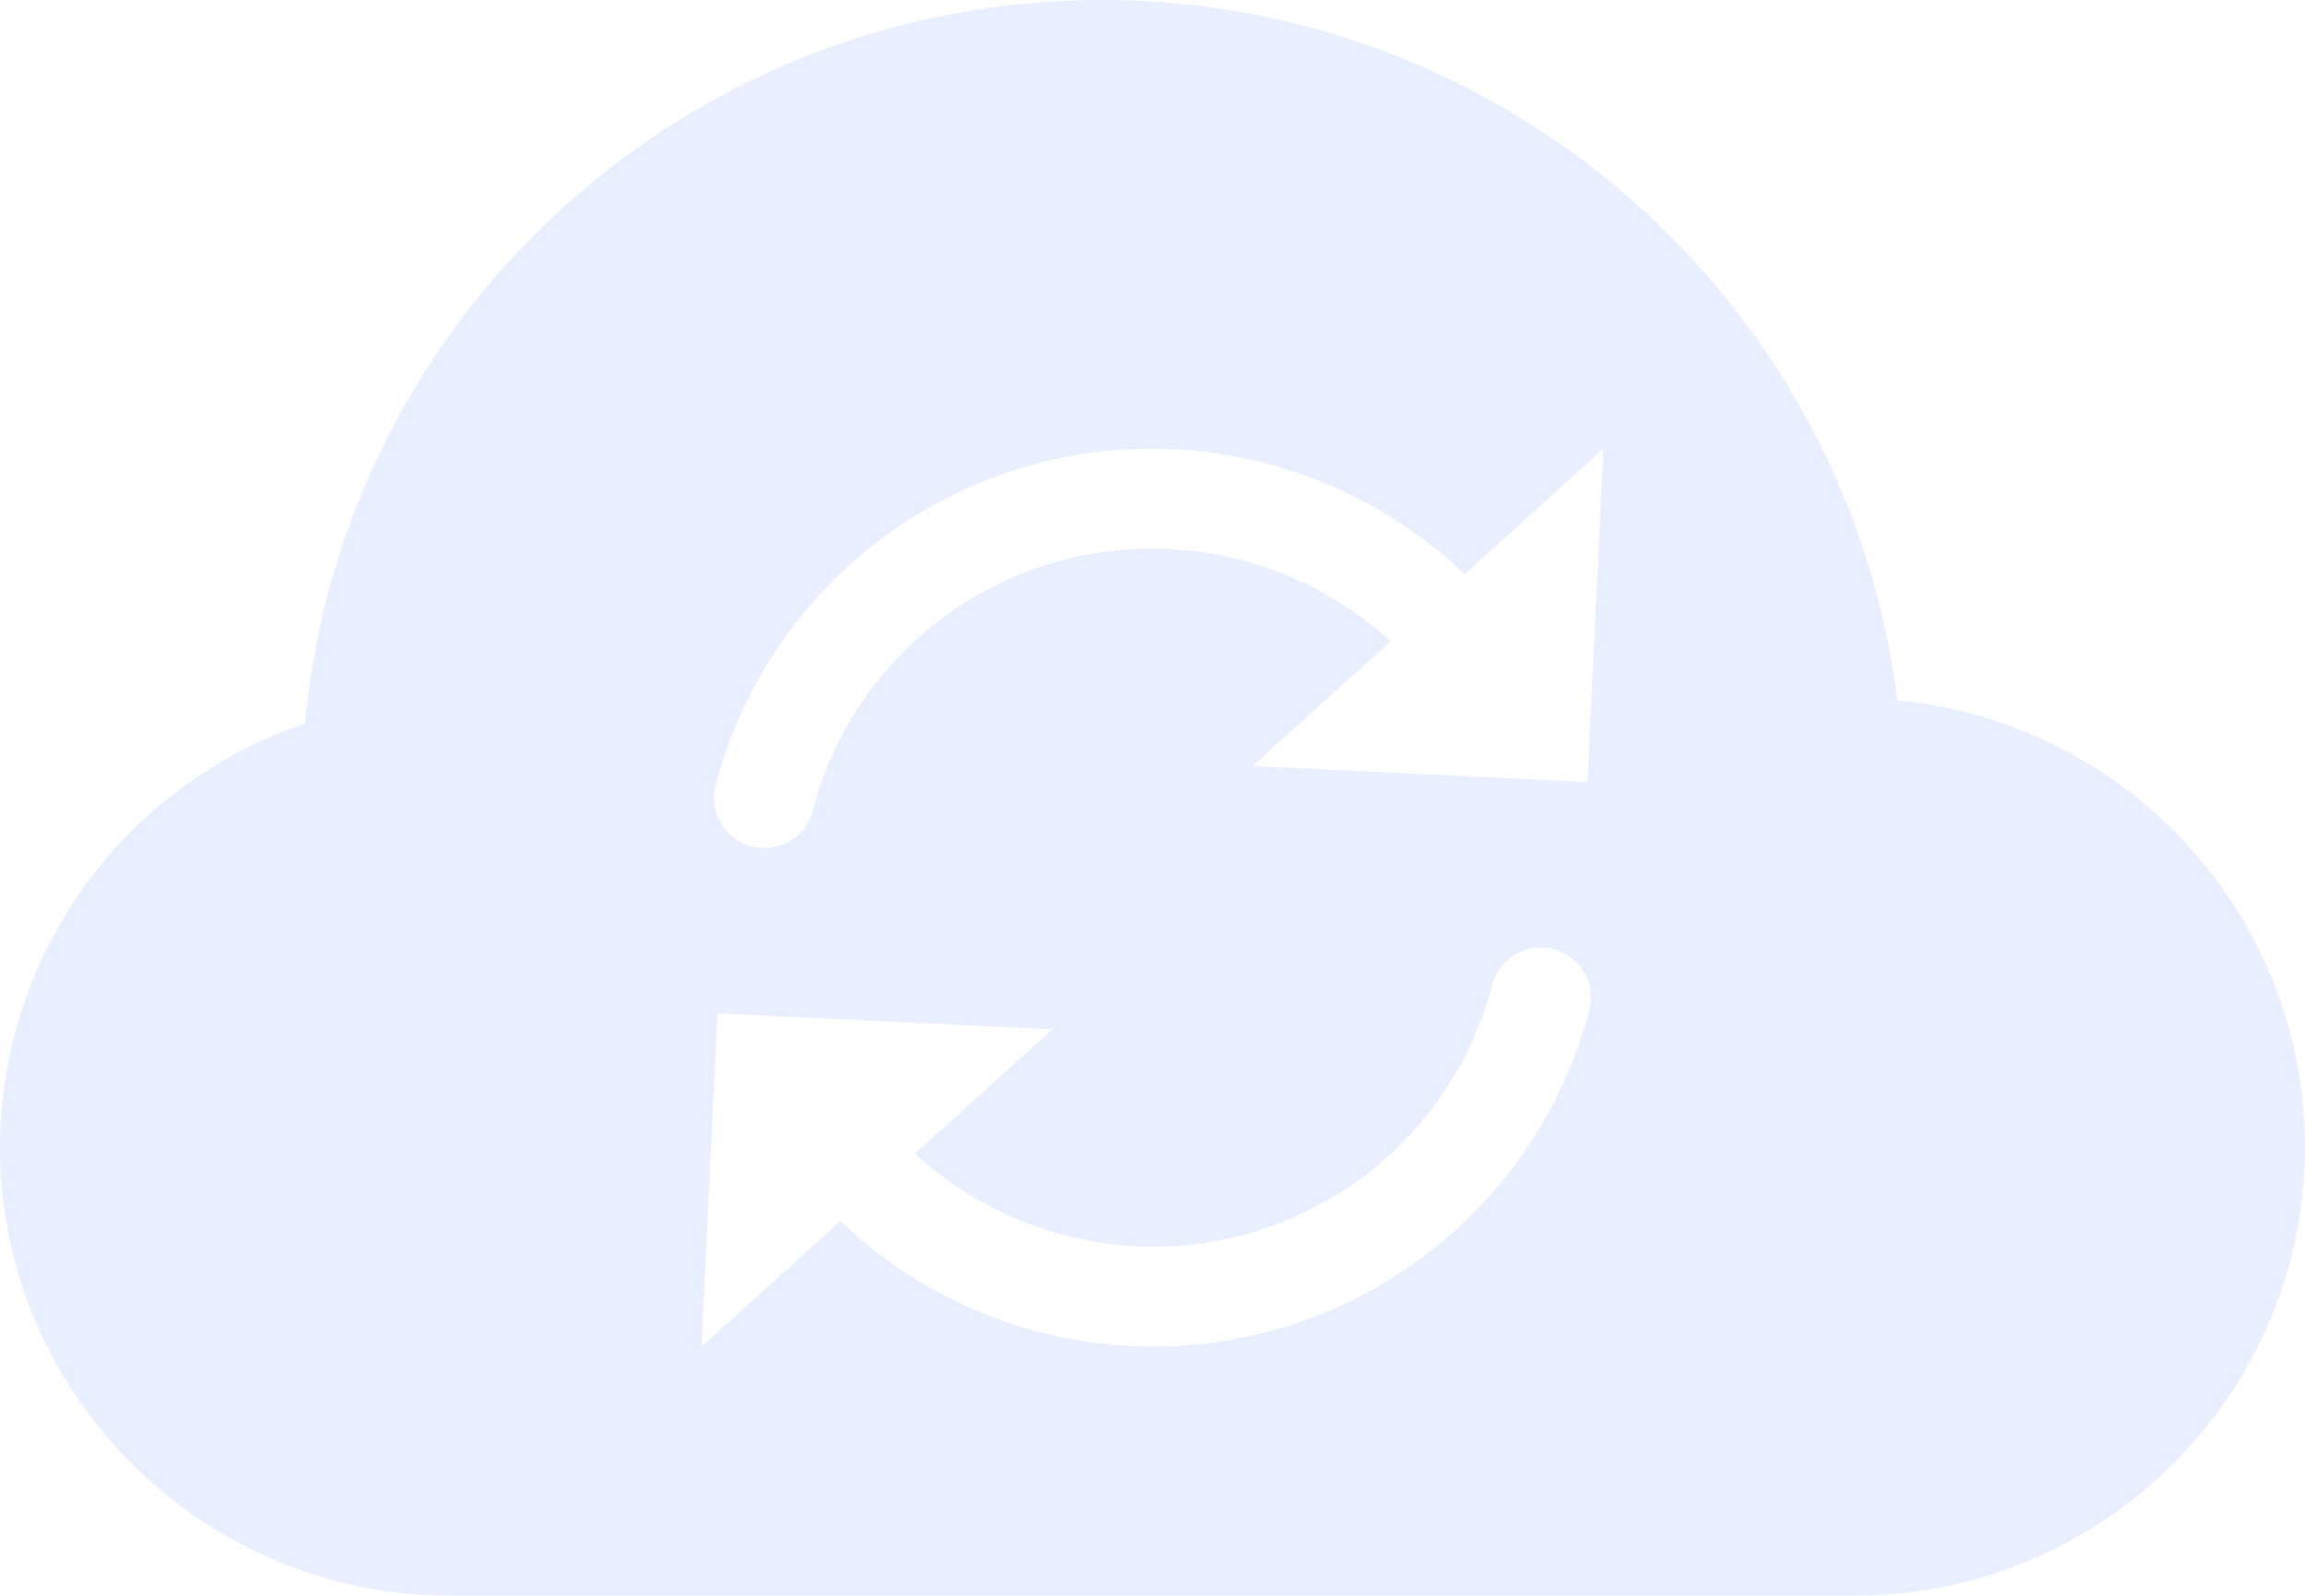 <svg xmlns="http://www.w3.org/2000/svg" width="26" height="18" viewBox="0 0 26 18"><g><g opacity=".3"><g opacity=".3"><path fill="#0f53fa" d="M17.906 8.82l-3.776-.18 1.555-1.406A3.969 3.969 0 0 0 13 6.188 3.95 3.95 0 0 0 9.168 9.14a.565.565 0 0 1-1.095-.281A5.08 5.08 0 0 1 13 5.063a5.1 5.1 0 0 1 3.52 1.415l1.566-1.415zm.021 2.57A5.082 5.082 0 0 1 13 15.188a5.115 5.115 0 0 1-3.52-1.416l-1.566 1.416.18-3.757 3.776.18-1.55 1.401A3.976 3.976 0 0 0 13 14.063a3.951 3.951 0 0 0 3.832-2.954c.078-.3.39-.48.688-.404a.563.563 0 0 1 .407.686zm3.474-3.492C20.85 3.43 17.007 0 12.435 0 7.743 0 3.868 3.554 3.44 8.162A5.05 5.05 0 0 0 0 12.937C0 15.73 2.282 18 5.087 18h15.826C23.718 18 26 15.729 26 12.937c0-2.627-2.022-4.794-4.6-5.039z"/></g></g></g></svg>